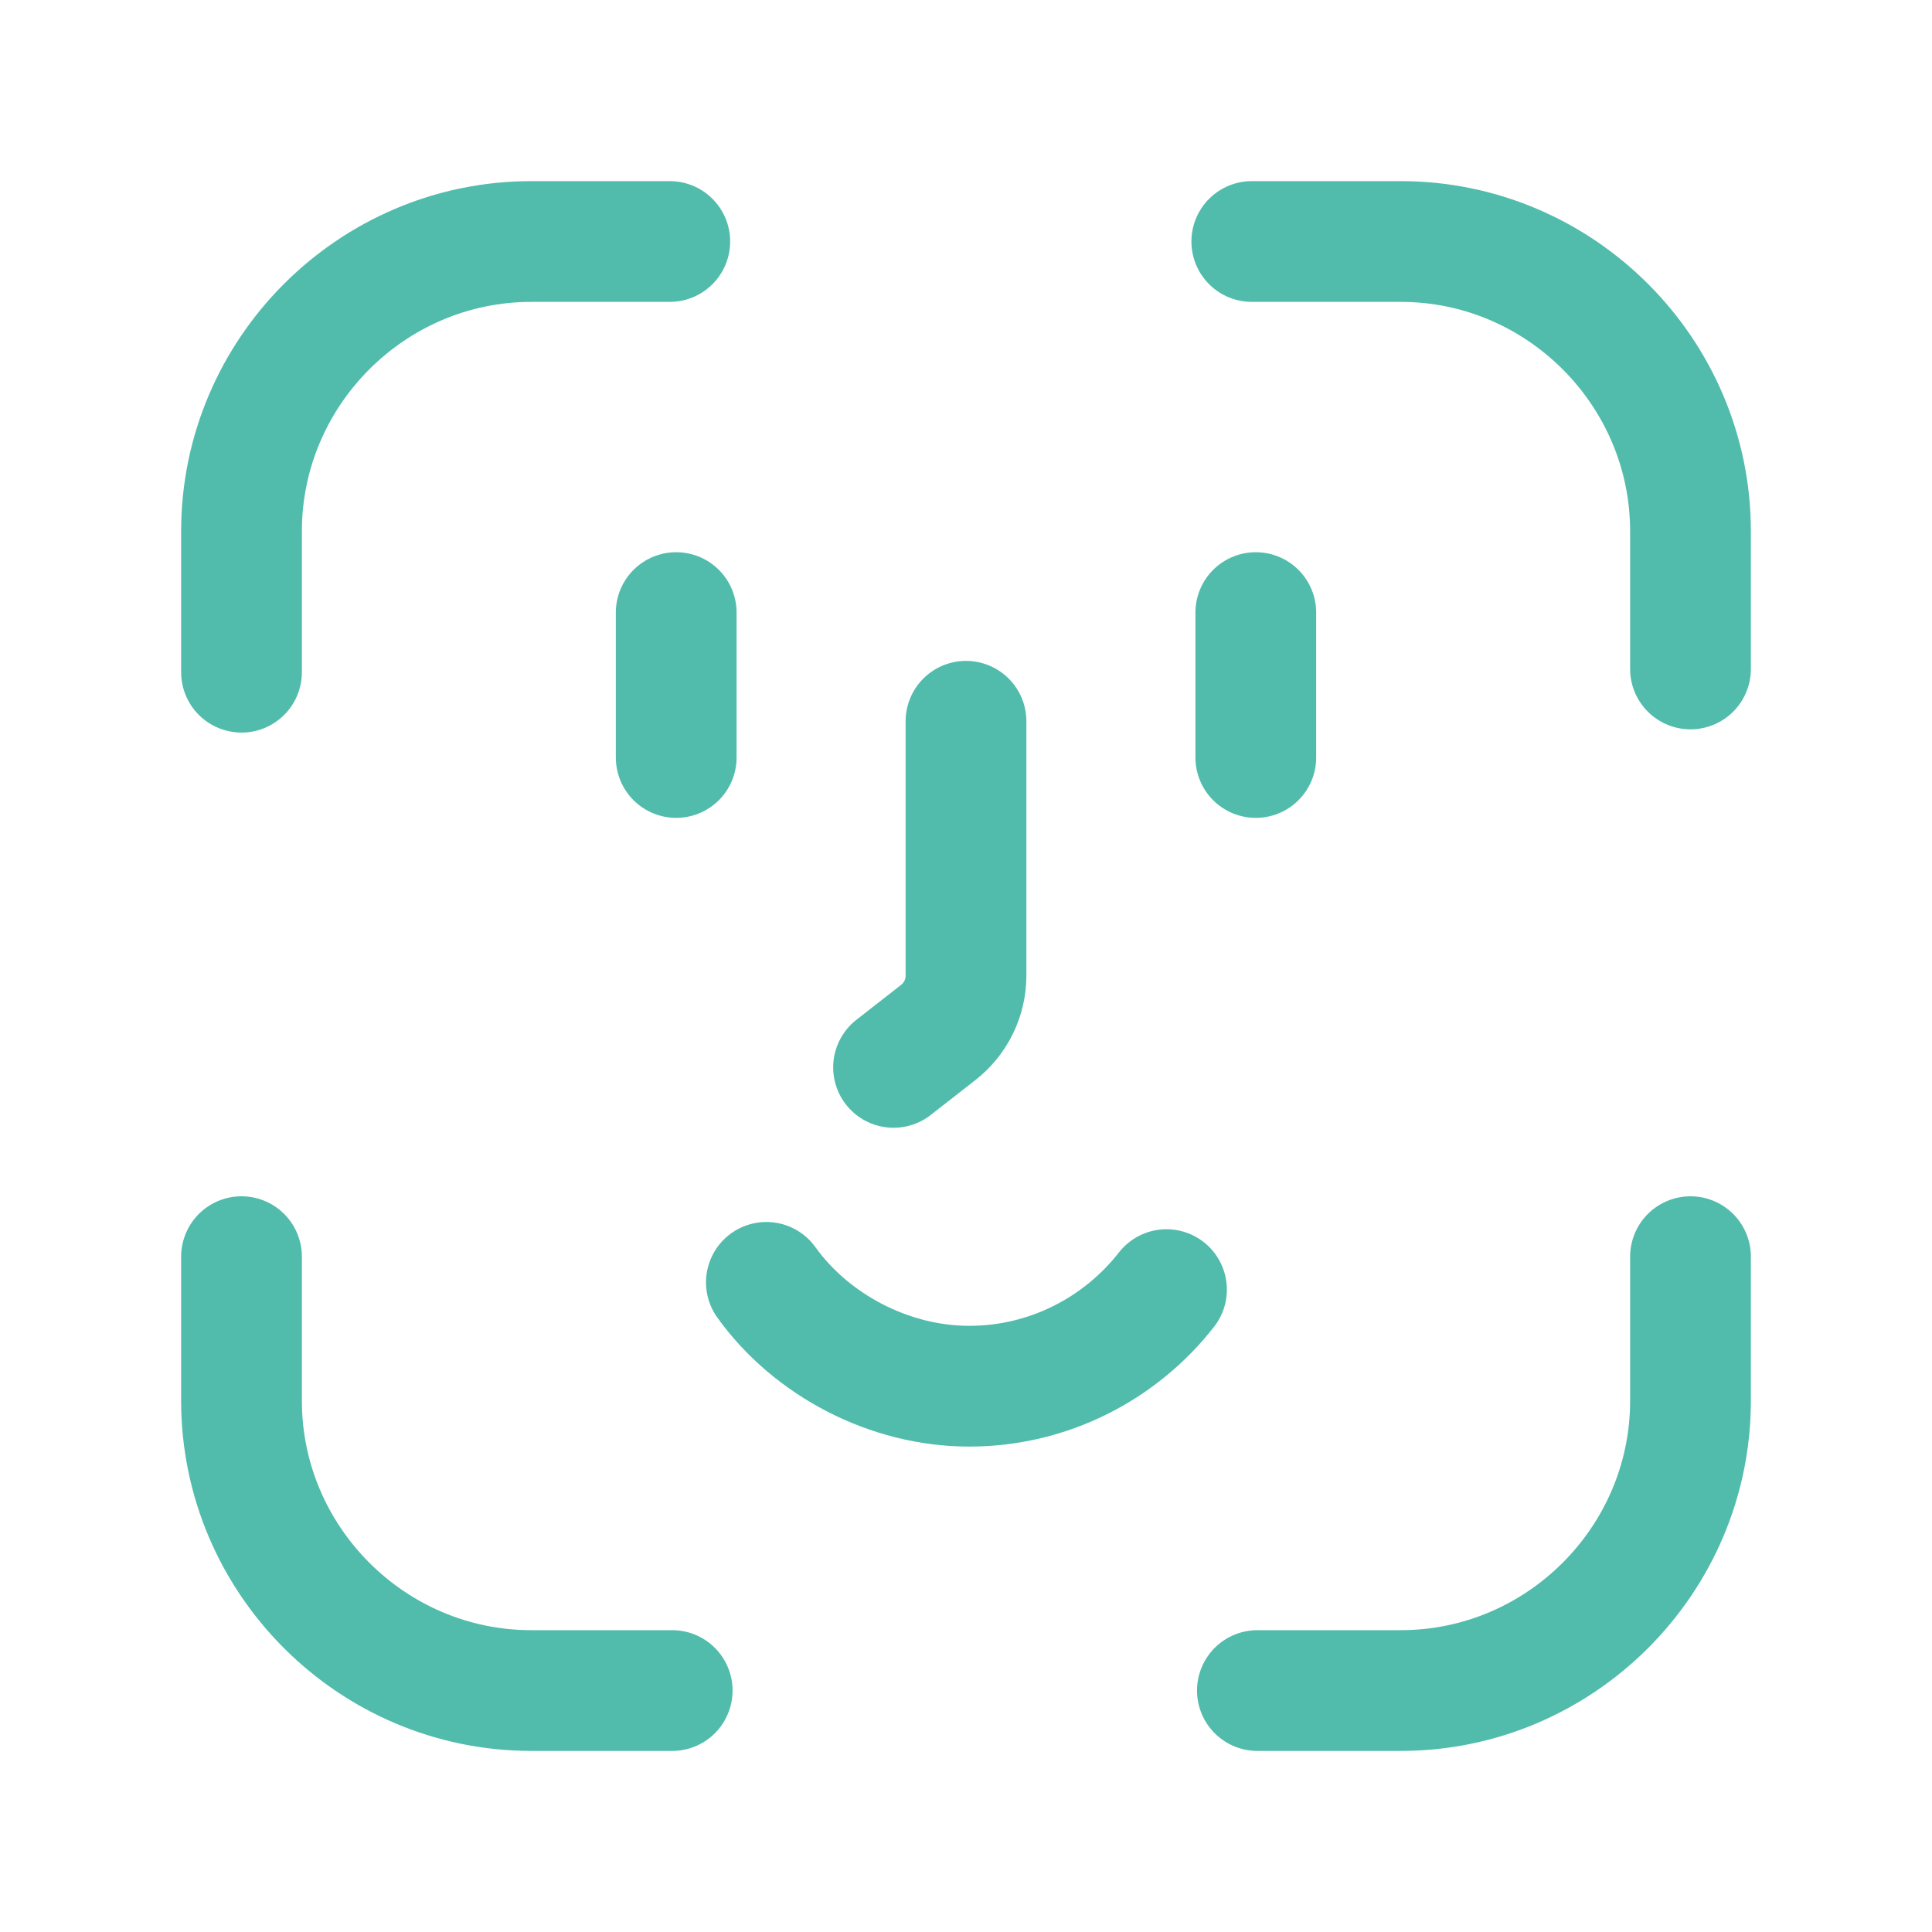 <svg width="40" height="40" viewBox="0 0 40 40" fill="none" xmlns="http://www.w3.org/2000/svg">
<g clip-path="url(#clip0_2437_10065)">
<path d="M25.917 5H29C32.3 5 35 7.7 35 11V13.85" stroke="#51BCAB" stroke-width="2.5" stroke-linecap="round" stroke-linejoin="round"/>
<path d="M5 13.917V11C5 7.7 7.7 5 11 5H13.867" stroke="#51BCAB" stroke-width="2.5" stroke-linecap="round" stroke-linejoin="round"/>
<path d="M13.917 35.001H11C7.7 35.001 5 32.301 5 29.001V26.018" stroke="#51BCAB" stroke-width="2.5" stroke-linecap="round" stroke-linejoin="round"/>
<path d="M35 26.018V29.001C35 32.301 32.3 35.001 29 35.001H26.033" stroke="#51BCAB" stroke-width="2.5" stroke-linecap="round" stroke-linejoin="round"/>
<path d="M14 12.683V15.683" stroke="#51BCAB" stroke-width="2.5" stroke-linecap="round" stroke-linejoin="round"/>
<path d="M26 12.683V15.683" stroke="#51BCAB" stroke-width="2.5" stroke-linecap="round" stroke-linejoin="round"/>
<path d="M20 14.933V20.199C20 20.666 19.783 21.099 19.417 21.383L18.5 22.099" stroke="#51BCAB" stroke-width="2.5" stroke-linecap="round" stroke-linejoin="round"/>
<path d="M24.151 26.7C23.201 27.916 21.717 28.7 20.067 28.7C18.417 28.7 16.8 27.85 15.867 26.55" stroke="#51BCAB" stroke-width="2.5" stroke-linecap="round" stroke-linejoin="round"/>
</g>
<defs>
<clipPath id="clip0_2437_10065">
<rect width="40" height="40" fill="white"/>
</clipPath>
</defs>
</svg>
